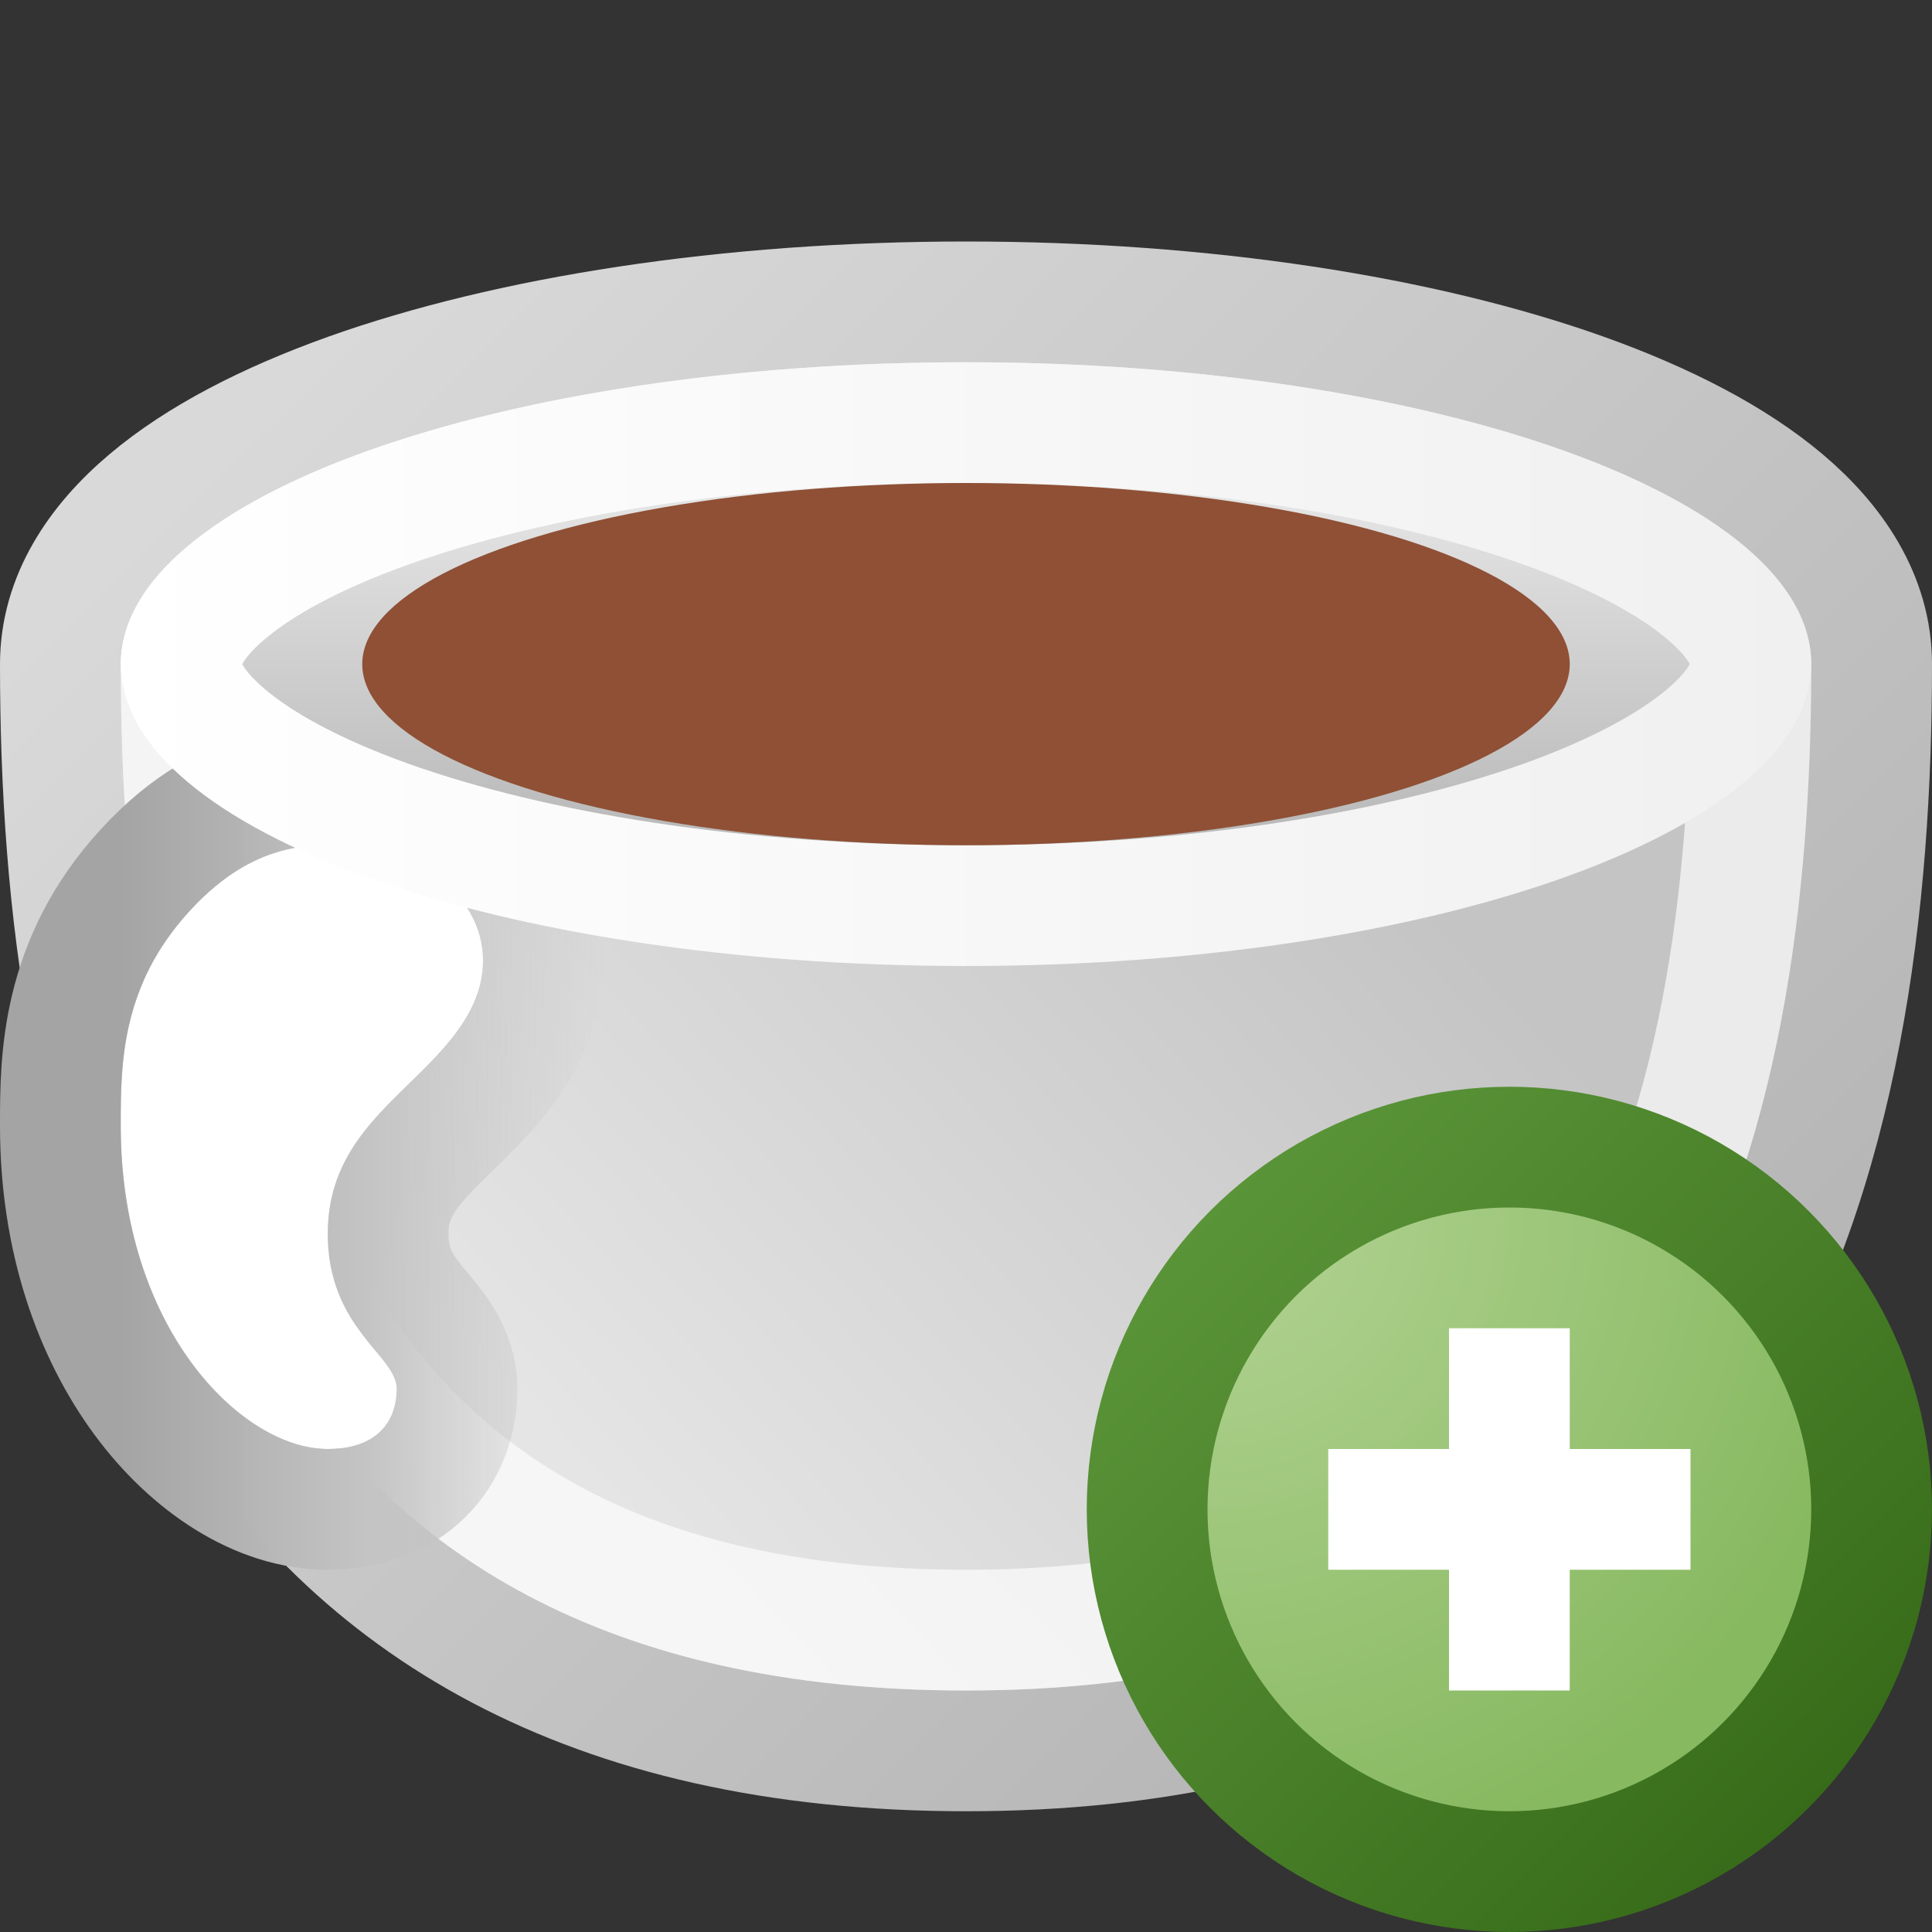 <svg width="16" height="16" viewBox="0 0 16 16" fill="none" xmlns="http://www.w3.org/2000/svg">
<rect x="0" y="0" width="16" height="16" fill="#333333" stroke="none"/>
<g clip-path="url(#clip0_393_6303)">
<path d="M15.5 5.5C15.5 4.951 15.187 4.495 14.773 4.145C14.356 3.793 13.783 3.499 13.118 3.261C11.784 2.785 9.975 2.5 8 2.5C6.025 2.5 4.216 2.785 2.882 3.261C2.217 3.499 1.644 3.793 1.228 4.145C0.813 4.495 0.5 4.951 0.5 5.5C0.5 7.458 0.75 9.697 1.823 11.46C2.924 13.267 4.846 14.5 8 14.5C11.154 14.5 13.076 13.267 14.177 11.46C15.251 9.697 15.5 7.458 15.5 5.5Z" fill="url(#paint0_linear_393_6303)" stroke="url(#paint1_linear_393_6303)"/>
<path d="M14.5 5.5C14.5 7.408 14.249 9.418 13.323 10.94C12.424 12.416 10.846 13.5 8 13.5C5.154 13.5 3.576 12.416 2.677 10.94C1.75 9.418 1.5 7.408 1.5 5.5C1.5 5.359 1.579 5.157 1.873 4.909C2.164 4.663 2.616 4.418 3.218 4.203C4.418 3.775 6.109 3.5 8 3.5C9.891 3.5 11.582 3.775 12.782 4.203C13.384 4.418 13.836 4.663 14.127 4.909C14.421 5.157 14.5 5.359 14.5 5.5Z" stroke="white" stroke-opacity="0.66"/>
<path d="M2.714 10.217C2.714 9.326 3.497 9.025 3.856 8.435C4.215 7.845 3.856 7.267 3.285 7.098C2.714 6.929 2.142 6.921 1.571 7.544C1 8.167 1 8.814 1 9.326C1 11 2 12 2.714 12C3.119 12 3.285 11.773 3.285 11.5C3.285 11.227 2.714 11 2.714 10.217Z" fill="white"/>
<path d="M3.214 10.217C3.214 9.948 3.32 9.766 3.518 9.552C3.587 9.477 3.651 9.416 3.723 9.345C3.77 9.299 3.822 9.249 3.881 9.189C4.014 9.055 4.163 8.893 4.283 8.695C4.548 8.261 4.563 7.789 4.369 7.39C4.184 7.008 3.829 6.737 3.427 6.619C3.104 6.523 2.731 6.457 2.334 6.533C1.927 6.611 1.549 6.828 1.203 7.206C0.5 7.972 0.5 8.788 0.5 9.308C0.5 9.314 0.5 9.32 0.5 9.326C0.5 10.263 0.78 11.037 1.187 11.588C1.579 12.119 2.14 12.5 2.714 12.5C3.009 12.5 3.293 12.415 3.503 12.208C3.712 12.002 3.785 11.736 3.785 11.5C3.785 11.259 3.659 11.08 3.597 10.996C3.563 10.95 3.525 10.905 3.495 10.868C3.493 10.866 3.491 10.864 3.489 10.862C3.455 10.821 3.426 10.786 3.398 10.748C3.297 10.615 3.214 10.466 3.214 10.217Z" stroke="url(#paint2_linear_393_6303)"/>
<path d="M14.5 5.5C14.5 5.641 14.421 5.843 14.127 6.091C13.836 6.337 13.384 6.582 12.782 6.797C11.582 7.225 9.891 7.5 8 7.5C6.109 7.5 4.418 7.225 3.218 6.797C2.616 6.582 2.164 6.337 1.873 6.091C1.579 5.843 1.5 5.641 1.5 5.5C1.5 5.359 1.579 5.157 1.873 4.909C2.164 4.663 2.616 4.418 3.218 4.203C4.418 3.775 6.109 3.5 8 3.5C9.891 3.5 11.582 3.775 12.782 4.203C13.384 4.418 13.836 4.663 14.127 4.909C14.421 5.157 14.5 5.359 14.5 5.5Z" fill="url(#paint3_linear_393_6303)" stroke="url(#paint4_linear_393_6303)"/>
<ellipse cx="8" cy="5.5" rx="5" ry="1.5" fill="#8F5035"/>
<circle cx="12.5" cy="12.5" r="3" fill="url(#paint5_radial_393_6303)" stroke="url(#paint6_linear_393_6303)"/>
<path fill-rule="evenodd" clip-rule="evenodd" d="M12 12V11H13V12H14V13H13V14H12V13H11V12H12Z" fill="white"/>
</g>
<defs>
<linearGradient id="paint0_linear_393_6303" x1="1.878" y1="14.557" x2="10.705" y2="6.246" gradientUnits="userSpaceOnUse">
<stop offset="0.309" stop-color="#E5E5E5"/>
<stop offset="1" stop-color="#C4C4C4"/>
</linearGradient>
<linearGradient id="paint1_linear_393_6303" x1="2.465" y1="3" x2="13.535" y2="14" gradientUnits="userSpaceOnUse">
<stop stop-color="#D9D9D9"/>
<stop offset="1" stop-color="#B3B3B3"/>
</linearGradient>
<linearGradient id="paint2_linear_393_6303" x1="1" y1="9.5" x2="5" y2="9.5" gradientUnits="userSpaceOnUse">
<stop stop-color="#A4A4A4"/>
<stop offset="0.516" stop-color="#C4C4C4" stop-opacity="0.996"/>
<stop offset="1" stop-color="#C4C4C4" stop-opacity="0"/>
</linearGradient>
<linearGradient id="paint3_linear_393_6303" x1="8" y1="3" x2="8" y2="8" gradientUnits="userSpaceOnUse">
<stop stop-color="#F6F6F6"/>
<stop offset="1" stop-color="#A8A8A8"/>
</linearGradient>
<linearGradient id="paint4_linear_393_6303" x1="1" y1="5.502" x2="15" y2="5.498" gradientUnits="userSpaceOnUse">
<stop stop-color="white"/>
<stop offset="1" stop-color="#F0F0F0"/>
</linearGradient>
<radialGradient id="paint5_radial_393_6303" cx="0" cy="0" r="1" gradientUnits="userSpaceOnUse" gradientTransform="translate(10 10) rotate(45) scale(5.657)">
<stop stop-color="#B4D495"/>
<stop offset="1" stop-color="#87B960"/>
</radialGradient>
<linearGradient id="paint6_linear_393_6303" x1="15" y1="15" x2="10" y2="10" gradientUnits="userSpaceOnUse">
<stop stop-color="#376B19"/>
<stop offset="1" stop-color="#5A9438"/>
</linearGradient>
<clipPath id="clip0_393_6303">
<rect width="16" height="16" fill="white"/>
</clipPath>
</defs>
</svg>
